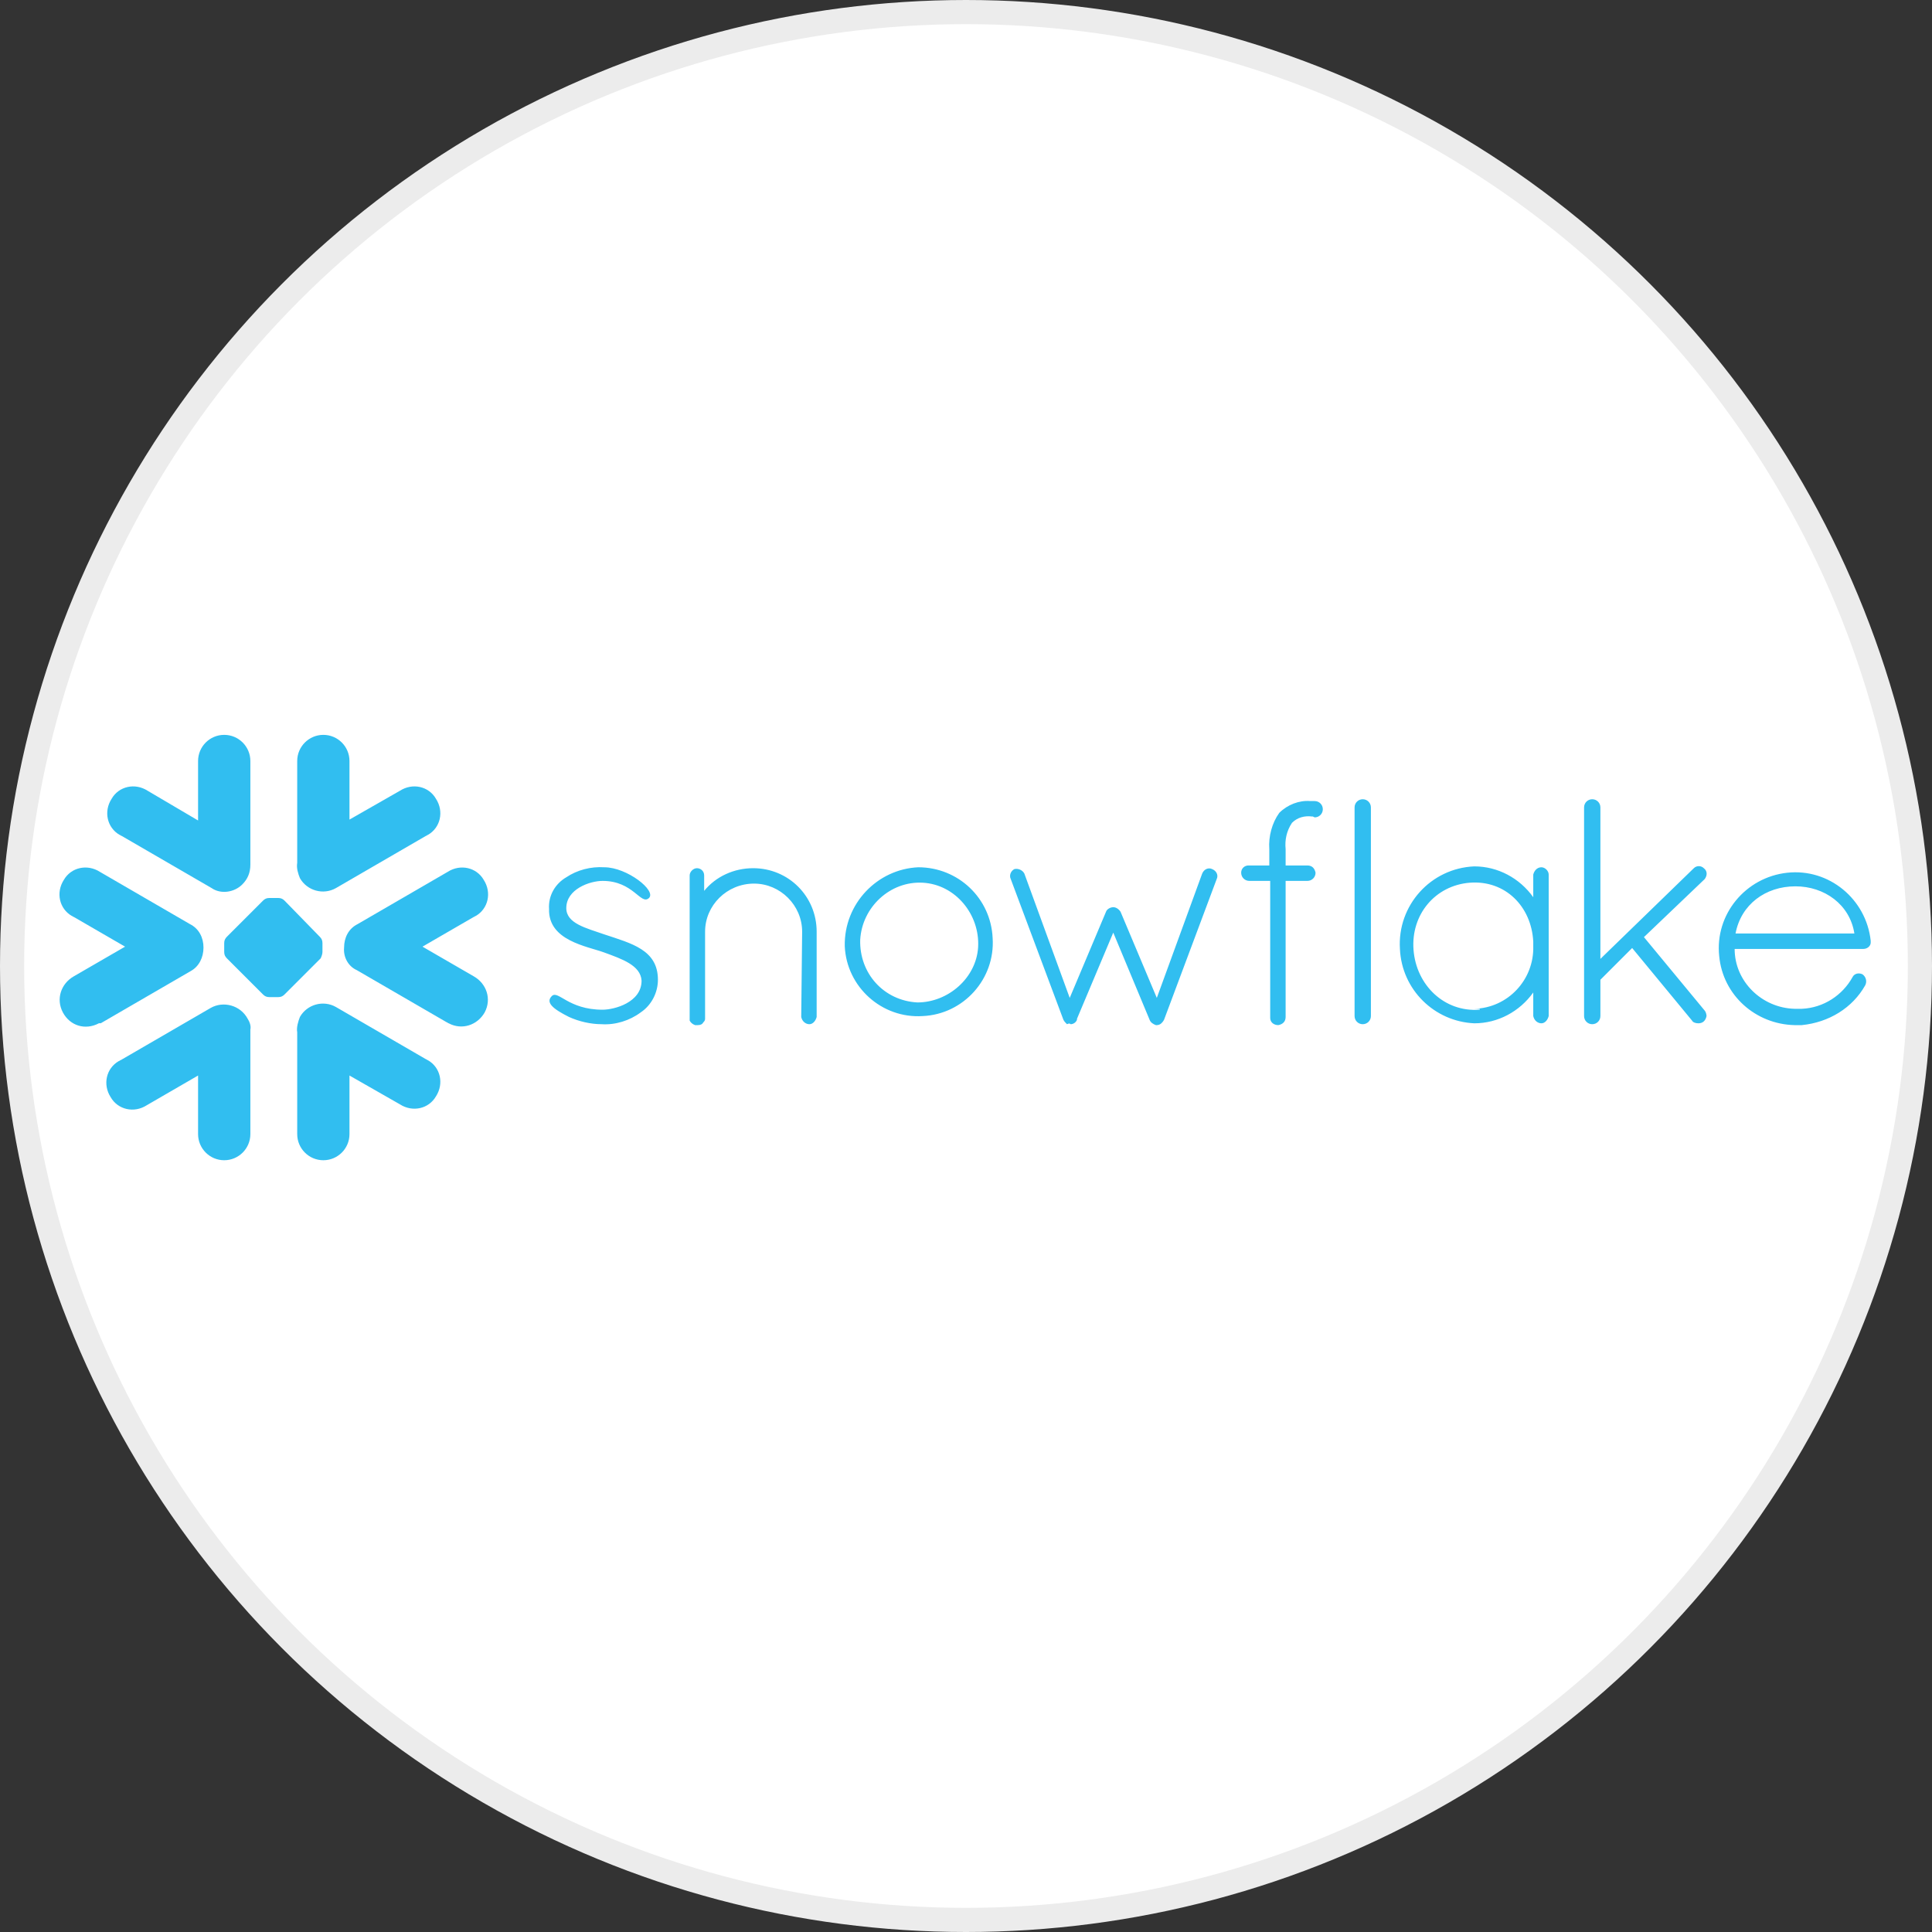 <svg width="100%" height="100%" viewBox="0 0 80 80" fill="none" xmlns="http://www.w3.org/2000/svg">
<rect x="0" y="0" width="80" height="80" fill="#333333" stroke="none"/>
<circle cx="40" cy="40" r="39.5" fill="white" stroke="#ECECEC"/>
<path d="M10.031 36.624C10.255 36.4 10.367 36.139 10.367 35.803V31.511C10.367 30.914 9.881 30.429 9.284 30.429C8.687 30.429 8.202 30.914 8.202 31.511V33.974L6.112 32.743C5.59 32.407 4.918 32.556 4.62 33.079C4.284 33.601 4.433 34.273 4.955 34.572C4.993 34.572 4.993 34.609 5.03 34.609L8.762 36.773C9.135 37.034 9.695 36.96 10.031 36.624ZM8.426 39.236C8.426 38.825 8.239 38.452 7.866 38.266L4.135 36.101C3.612 35.766 2.94 35.915 2.642 36.437C2.306 36.96 2.455 37.631 2.978 37.93C3.015 37.93 3.015 37.967 3.052 37.967L5.179 39.199L3.052 40.43C2.53 40.729 2.306 41.363 2.604 41.923C2.903 42.483 3.537 42.669 4.097 42.371C4.135 42.371 4.135 42.371 4.172 42.371L7.904 40.206C8.239 40.02 8.426 39.647 8.426 39.236ZM10.367 42.632V46.961C10.367 47.558 9.881 48.043 9.284 48.043C8.687 48.043 8.202 47.558 8.202 46.961V44.535L6.075 45.767C5.553 46.102 4.881 45.953 4.582 45.431C4.246 44.908 4.396 44.237 4.918 43.938C4.955 43.938 4.955 43.901 4.993 43.901L8.725 41.736C9.247 41.438 9.956 41.624 10.255 42.184C10.329 42.296 10.404 42.483 10.367 42.632ZM12.307 42.744V46.961C12.307 47.558 12.792 48.043 13.389 48.043C13.986 48.043 14.471 47.558 14.471 46.961V44.535L16.561 45.729C17.084 46.065 17.755 45.916 18.054 45.394C18.39 44.871 18.24 44.199 17.718 43.901C17.681 43.901 17.681 43.863 17.643 43.863L13.912 41.699C13.389 41.4 12.717 41.587 12.419 42.109C12.344 42.296 12.27 42.557 12.307 42.744ZM14.248 39.236C14.248 38.825 14.434 38.452 14.807 38.266L18.539 36.101C19.061 35.766 19.733 35.915 20.032 36.437C20.367 36.96 20.218 37.631 19.696 37.93C19.659 37.93 19.659 37.967 19.621 37.967L17.494 39.199L19.621 40.43C20.144 40.729 20.367 41.363 20.069 41.923C19.77 42.445 19.136 42.669 18.576 42.371C18.539 42.371 18.539 42.333 18.502 42.333L14.77 40.169C14.434 40.02 14.21 39.647 14.248 39.236ZM12.307 35.728V31.511C12.307 30.914 12.792 30.429 13.389 30.429C13.986 30.429 14.471 30.914 14.471 31.511V33.937L16.561 32.743C17.084 32.407 17.755 32.556 18.054 33.079C18.39 33.601 18.24 34.273 17.718 34.571C17.681 34.571 17.681 34.609 17.643 34.609L13.912 36.773C13.389 37.072 12.717 36.885 12.419 36.363C12.344 36.176 12.27 35.952 12.307 35.728ZM11.784 37.295C11.71 37.221 11.635 37.184 11.523 37.184H11.15C11.038 37.184 10.963 37.221 10.889 37.295L9.396 38.788C9.322 38.863 9.284 38.938 9.284 39.049V39.423C9.284 39.535 9.322 39.609 9.396 39.684L10.889 41.177C10.963 41.251 11.038 41.288 11.15 41.288H11.523C11.635 41.288 11.71 41.251 11.784 41.177L13.277 39.684C13.315 39.609 13.352 39.497 13.352 39.423V39.049C13.352 38.937 13.315 38.863 13.24 38.788L11.784 37.295ZM11.561 38.602C11.523 38.564 11.449 38.527 11.374 38.527C11.299 38.527 11.225 38.564 11.188 38.602L10.74 39.049C10.702 39.087 10.665 39.162 10.665 39.236C10.665 39.311 10.702 39.386 10.74 39.423L11.188 39.87C11.225 39.908 11.299 39.945 11.374 39.945C11.449 39.945 11.523 39.908 11.561 39.87L12.008 39.423C12.046 39.386 12.083 39.311 12.083 39.236C12.083 39.162 12.046 39.087 12.008 39.049L11.561 38.602Z" fill="#31BEF0"/>
<path d="M23.561 42.11C23.975 42.298 24.463 42.41 24.914 42.41C25.477 42.448 26.078 42.26 26.529 41.922C26.98 41.622 27.243 41.096 27.243 40.57C27.243 39.33 26.153 39.068 25.026 38.692C24.275 38.429 23.449 38.241 23.449 37.603C23.449 36.814 24.425 36.476 24.951 36.476C26.228 36.476 26.529 37.49 26.867 37.19C27.205 36.889 25.965 35.912 25.026 35.912C24.463 35.875 23.899 36.025 23.449 36.326C22.998 36.589 22.698 37.077 22.735 37.64C22.698 38.955 24.313 39.18 25.026 39.443C25.74 39.706 26.529 39.969 26.566 40.608C26.566 41.509 25.439 41.81 24.951 41.81C23.524 41.81 23.111 40.983 22.848 41.246C22.585 41.509 22.885 41.772 23.561 42.11ZM33.177 42.11C33.215 42.298 33.365 42.41 33.515 42.41C33.665 42.41 33.778 42.26 33.816 42.11V38.579C33.816 37.114 32.651 35.95 31.186 35.95C30.398 35.95 29.646 36.288 29.158 36.889V36.25C29.158 36.063 29.008 35.95 28.858 35.95C28.707 35.95 28.557 36.1 28.557 36.25V42.185C28.557 42.185 28.557 42.185 28.557 42.223V42.26C28.595 42.336 28.67 42.41 28.782 42.448H28.895C29.008 42.448 29.083 42.41 29.12 42.336C29.158 42.298 29.196 42.26 29.196 42.185V38.579C29.196 37.49 30.097 36.588 31.224 36.588C32.313 36.588 33.215 37.49 33.215 38.579L33.177 42.11ZM34.98 39.18C35.055 40.87 36.52 42.185 38.21 42.073C39.901 41.997 41.215 40.532 41.103 38.842C41.028 37.19 39.675 35.912 38.023 35.912C36.332 35.987 34.943 37.415 34.98 39.18ZM54.362 33.809H54.324C54.024 33.771 53.723 33.846 53.498 34.072C53.273 34.41 53.197 34.785 53.235 35.161V35.837H54.136C54.324 35.837 54.437 35.95 54.474 36.138C54.474 36.326 54.324 36.476 54.136 36.476H53.235V42.11C53.235 42.298 53.122 42.41 52.934 42.448C52.747 42.448 52.596 42.335 52.596 42.148C52.596 42.148 52.596 42.148 52.596 42.11V36.476H51.732C51.545 36.476 51.394 36.326 51.394 36.138C51.394 35.95 51.544 35.837 51.695 35.837H52.559V35.161C52.521 34.635 52.672 34.072 52.972 33.659C53.31 33.32 53.798 33.133 54.249 33.17H54.437C54.625 33.17 54.775 33.32 54.775 33.508C54.775 33.696 54.625 33.846 54.437 33.846L54.362 33.809ZM35.619 38.917C35.694 37.565 36.858 36.476 38.21 36.551C39.563 36.626 40.577 37.865 40.502 39.218C40.426 40.495 39.262 41.509 37.985 41.509C36.595 41.434 35.581 40.307 35.619 38.917ZM44.333 42.41C44.445 42.41 44.558 42.335 44.596 42.223C44.596 42.223 44.596 42.223 44.596 42.185L46.098 38.617L47.601 42.223C47.638 42.335 47.751 42.41 47.864 42.448H47.901C47.976 42.448 48.051 42.41 48.089 42.373C48.127 42.335 48.164 42.298 48.202 42.223L50.38 36.401C50.456 36.25 50.38 36.063 50.193 35.987C50.042 35.912 49.855 35.987 49.779 36.175L47.901 41.321L46.399 37.753C46.324 37.64 46.211 37.565 46.098 37.565C45.986 37.565 45.835 37.64 45.798 37.753L44.295 41.321L42.417 36.175C42.342 36.025 42.154 35.95 42.004 35.987C41.854 36.063 41.779 36.25 41.854 36.401L44.032 42.223C44.07 42.298 44.108 42.335 44.145 42.373L44.183 42.41C44.258 42.373 44.295 42.373 44.333 42.41ZM56.09 42.072C56.09 42.26 56.24 42.41 56.428 42.41C56.615 42.41 56.766 42.26 56.766 42.072V33.433C56.766 33.245 56.615 33.095 56.428 33.095C56.24 33.095 56.09 33.245 56.09 33.433V42.072ZM63.827 35.912C63.64 35.912 63.527 36.063 63.489 36.213V37.152C62.926 36.363 62.024 35.875 61.048 35.875C59.245 35.95 57.855 37.49 57.968 39.293C58.043 40.983 59.395 42.298 61.048 42.373C62.024 42.373 62.926 41.885 63.489 41.096V42.073C63.527 42.261 63.677 42.373 63.827 42.373C63.978 42.373 64.09 42.223 64.128 42.073V36.213C64.128 36.063 63.978 35.912 63.827 35.912ZM61.273 41.81C59.808 41.922 58.644 40.795 58.531 39.33C58.419 37.865 59.433 36.664 60.86 36.551C62.325 36.438 63.414 37.528 63.489 38.992C63.489 39.068 63.489 39.143 63.489 39.18C63.527 40.57 62.438 41.734 61.048 41.772H61.273V41.81ZM65.593 42.072C65.593 42.26 65.743 42.41 65.931 42.41C66.119 42.41 66.269 42.26 66.269 42.072V40.57L67.584 39.255L70.063 42.26C70.1 42.335 70.213 42.373 70.326 42.373C70.513 42.373 70.626 42.26 70.664 42.072C70.664 41.997 70.626 41.885 70.588 41.847L68.072 38.804L70.588 36.401C70.701 36.25 70.701 36.062 70.551 35.95C70.438 35.837 70.25 35.837 70.138 35.95L66.269 39.706V33.433C66.269 33.245 66.119 33.095 65.931 33.095C65.743 33.095 65.593 33.245 65.593 33.433V42.072ZM77.237 40.795C77.312 40.645 77.274 40.457 77.124 40.345C76.974 40.27 76.786 40.307 76.711 40.457C76.298 41.209 75.509 41.734 74.608 41.772H74.307C72.955 41.734 71.828 40.645 71.828 39.293H77.162C77.312 39.293 77.462 39.18 77.462 39.03V38.955C77.275 37.227 75.734 35.95 74.007 36.138C72.279 36.325 71.002 37.865 71.189 39.593C71.34 41.208 72.692 42.41 74.307 42.448H74.608C75.734 42.335 76.711 41.734 77.237 40.795ZM74.345 36.701C75.546 36.701 76.598 37.452 76.786 38.654H71.865C72.091 37.452 73.105 36.701 74.345 36.701Z" fill="#31BEF0"/>
</svg>
